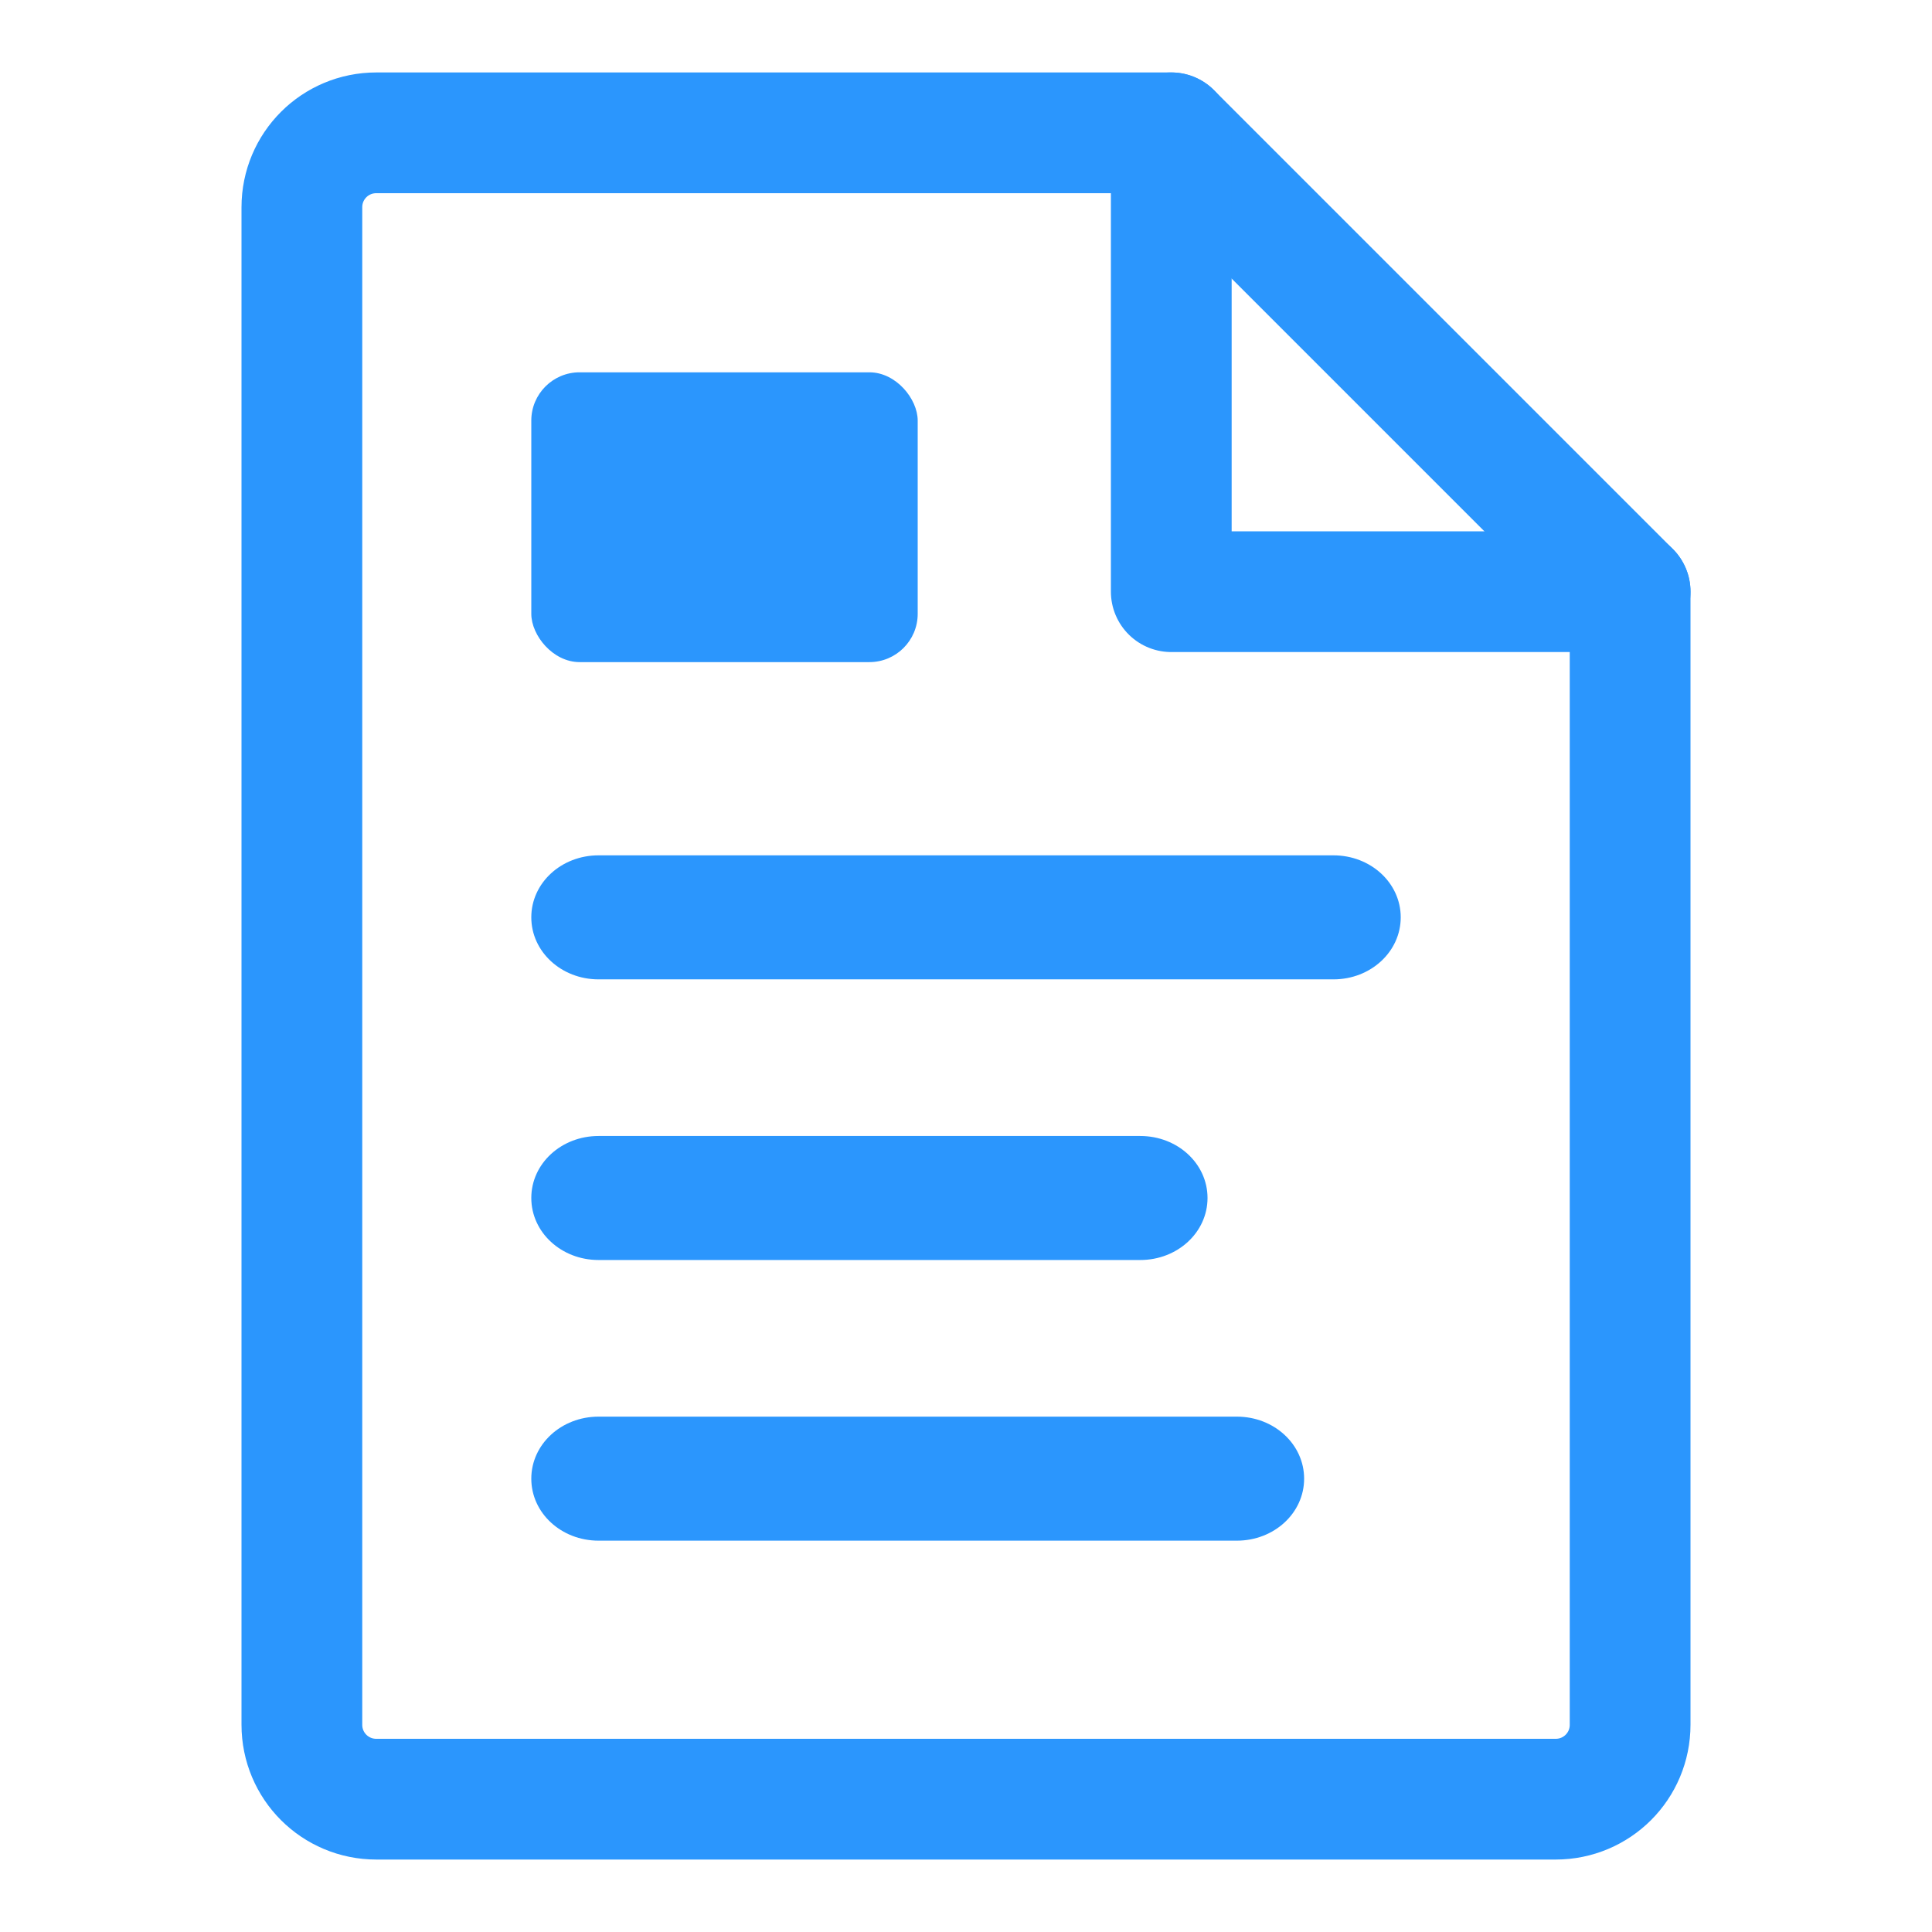 <?xml version="1.0" encoding="UTF-8" standalone="no"?>
<svg
   xmlns:dc="http://purl.org/dc/elements/1.1/"
   xmlns:cc="http://creativecommons.org/ns#"
   xmlns:rdf="http://www.w3.org/1999/02/22-rdf-syntax-ns#"
   xmlns:svg="http://www.w3.org/2000/svg"
   xmlns="http://www.w3.org/2000/svg"
   xmlns:sodipodi="http://sodipodi.sourceforge.net/DTD/sodipodi-0.dtd"
   xmlns:inkscape="http://www.inkscape.org/namespaces/inkscape"
   height="80"
   width="80"
   version="1.1"
   x="0px"
   y="0px"
   viewBox="0 0 72 72"
   style="fill:#000000"
   xml:space="preserve"
   id="svg26"
   sodipodi:docname="file.svg"
   inkscape:version="1.0.2 (1.0.2+r75+1)"><defs
     id="defs30"><clipPath
       clipPathUnits="userSpaceOnUse"
       id="clipPath852"><rect
         style="opacity:0;fill:#2653af;fill-opacity:1;stroke:none;stroke-width:1.8;stroke-miterlimit:4;stroke-dasharray:none;stroke-opacity:1"
         id="rect854"
         width="25.646"
         height="25.932"
         x="257.129"
         y="91.525" /></clipPath></defs><sodipodi:namedview
     pagecolor="#ffffff"
     bordercolor="#666666"
     borderopacity="1"
     objecttolerance="10"
     gridtolerance="10"
     guidetolerance="10"
     inkscape:pageopacity="0"
     inkscape:pageshadow="2"
     inkscape:window-width="2560"
     inkscape:window-height="1406"
     id="namedview28"
     showgrid="false"
     fit-margin-top="0"
     fit-margin-left="0"
     fit-margin-right="0"
     fit-margin-bottom="0"
     inkscape:zoom="6.917449"
     inkscape:cx="65.977677"
     inkscape:cy="79.517624"
     inkscape:window-x="0"
     inkscape:window-y="1512"
     inkscape:window-maximized="1"
     inkscape:current-layer="svg26"
     inkscape:document-rotation="0" /><g
     id="g839"
     transform="translate(6.3)"><path
       id="path894"
       style="opacity:1;fill:#2b96fd;fill-opacity:1;stroke:none;stroke-width:1.8;stroke-miterlimit:4;stroke-dasharray:none;stroke-opacity:1"
       d="m 16.007,31.876 c -1.389,0 -2.507,1.029 -2.507,2.31 0,1.28 1.118,2.312 2.507,2.312 h 27.387 c 1.389,0 2.507,-1.031 2.507,-2.312 0,-1.28 -1.118,-2.31 -2.507,-2.31 z m 0,10.459 c -1.389,0 -2.507,1.029 -2.507,2.31 0,1.28 1.118,2.312 2.507,2.312 h 20.187 c 1.389,0 2.507,-1.031 2.507,-2.312 0,-1.28 -1.118,-2.31 -2.507,-2.31 z m 0,10.459 c -1.389,0 -2.507,1.031 -2.507,2.312 0,1.28 1.118,2.31 2.507,2.31 h 23.787 c 1.389,0 2.507,-1.029 2.507,-2.31 0,-1.28 -1.118,-2.312 -2.507,-2.312 z"
       sodipodi:nodetypes="sssssssssssssssssssss" /><rect
       style="fill:#2b96fd;fill-opacity:1;stroke:none;stroke-width:4.5;stroke-linecap:round;stroke-linejoin:round;stroke-miterlimit:4;stroke-dasharray:none;stroke-opacity:1"
       id="rect924"
       width="14.4"
       height="10.8"
       x="13.5"
       y="13.875"
       ry="1.8"
       rx="1.8" /><path
       id="rect915"
       style="fill:none;stroke:#2b96fd;stroke-width:4.5;stroke-linecap:round;stroke-linejoin:round;stroke-miterlimit:4;stroke-dasharray:none;stroke-opacity:1"
       d="m 7.725,4.95 29.625,-5e-6 L 54.45,22.05 v 42.225 c 0,1.537 -1.238,2.775 -2.775,2.775 H 7.725 C 6.188,67.05 4.95,65.812 4.95,64.275 V 7.725 c 0,-1.537 1.238,-2.775 2.775,-2.775 z"
       sodipodi:nodetypes="sccssssss" /><path
       style="fill:none;stroke:#2b96fd;stroke-width:4.5;stroke-linecap:round;stroke-linejoin:round;stroke-miterlimit:4;stroke-dasharray:none;stroke-opacity:1"
       d="M 37.35,4.95 V 22.05 h 17.1"
       id="path920"
       sodipodi:nodetypes="ccc" /></g><style
     id="style894"
     type="text/css">
	.st0{display:none;}
	.st1{display:inline;}
</style></svg>
